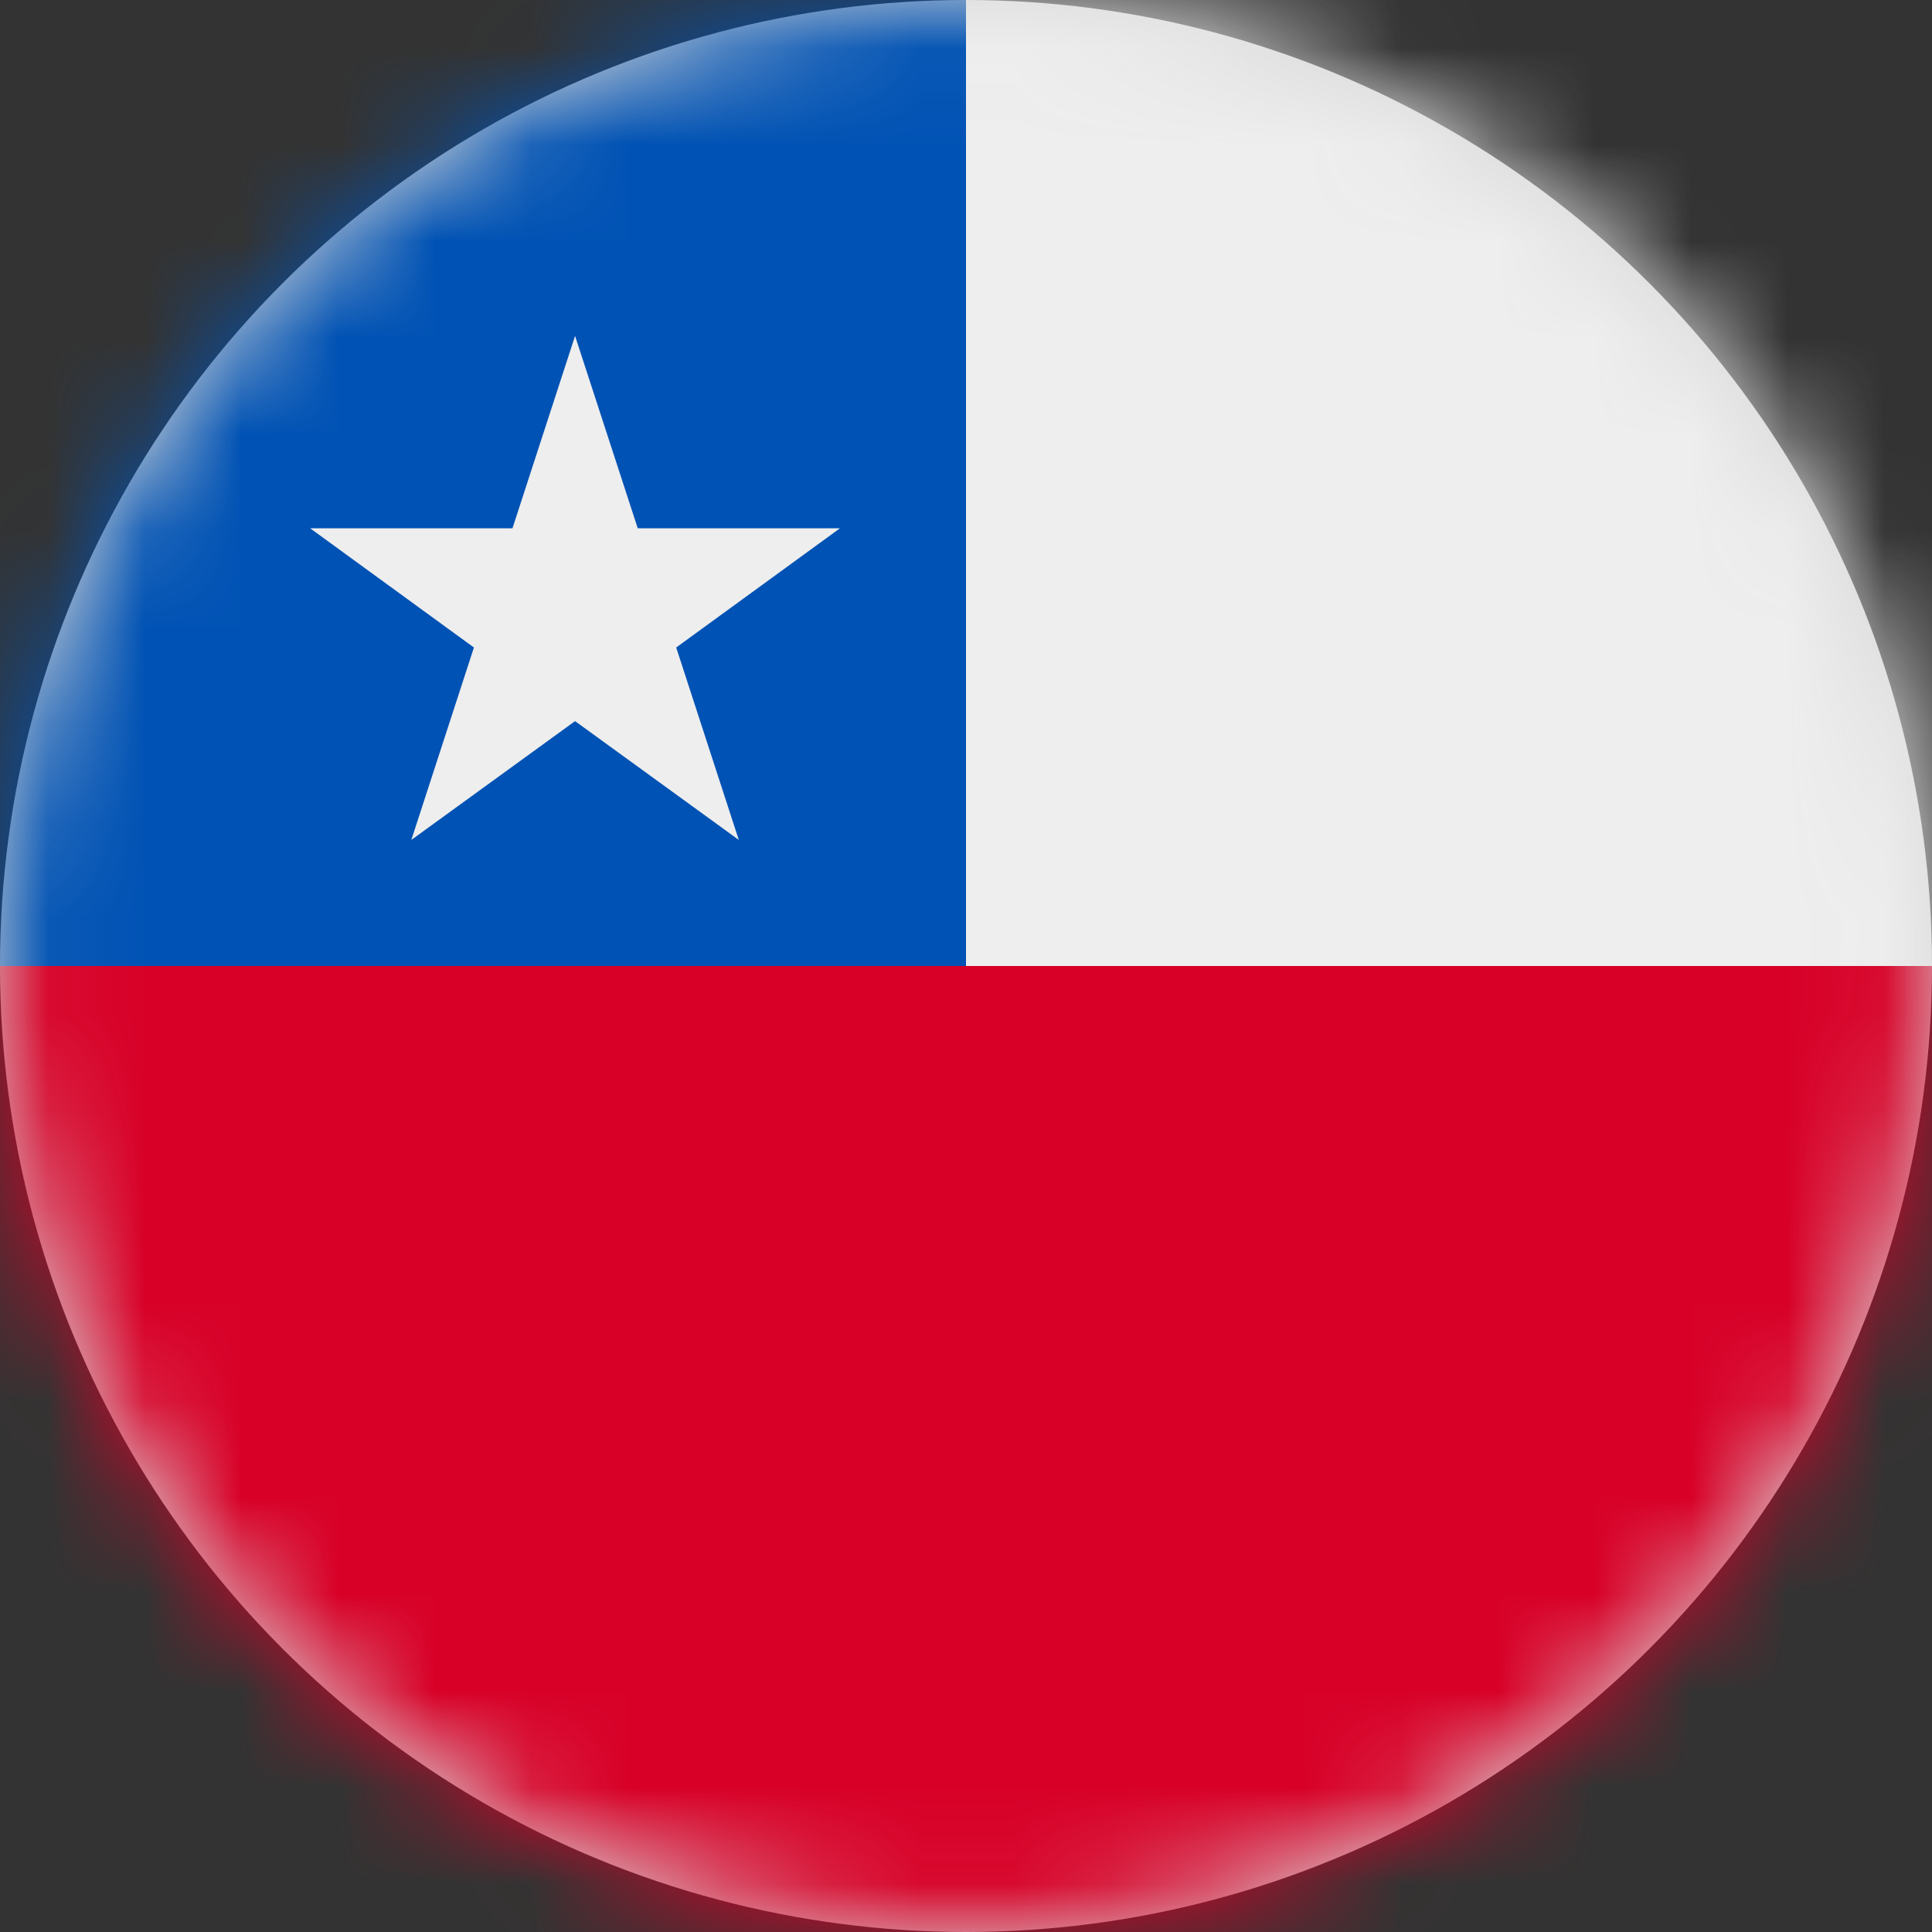 <?xml version="1.0" encoding="UTF-8"?>
<svg width="20px" height="20px" viewBox="0 0 20 20" version="1.1" xmlns="http://www.w3.org/2000/svg" xmlns:xlink="http://www.w3.org/1999/xlink">
    <rect x="0" y="0" width="20" height="20" fill="#333333" stroke="none"/>
    <title>cl_flag_20px</title>
    <defs>
        <circle id="path-1" cx="10" cy="10" r="10"></circle>
    </defs>
    <g id="Design-System" stroke="none" stroke-width="1" fill="none" fill-rule="evenodd">
        <g id="Flags-20x20" transform="translate(-51, -355)">
            <g id="flag" transform="translate(51, 355)">
                <mask id="mask-2" fill="white">
                    <use xlink:href="#path-1"></use>
                </mask>
                <use id="Mask" fill="#D8D8D8" xlink:href="#path-1"></use>
                <g id="cl" mask="url(#mask-2)" fill-rule="nonzero">
                    <polygon id="Path" fill="#D80027" points="0 10 9.941 7.996 20 10 20 20 0 20"></polygon>
                    <polygon id="Path" fill="#0052B4" points="0 0 10 0 12.059 5.188 10 10 0 10"></polygon>
                    <path d="M10,0 L20,0 L20,10 L10,10 L10,0 Z M5.953,3.477 L6.602,5.469 L8.695,5.469 L7,6.703 L7.648,8.695 L5.953,7.465 L4.258,8.695 L4.906,6.703 L3.211,5.469 L5.305,5.469 L5.953,3.477 Z" id="Shape" fill="#EEEEEE"></path>
                </g>
            </g>
        </g>
    </g>
</svg>